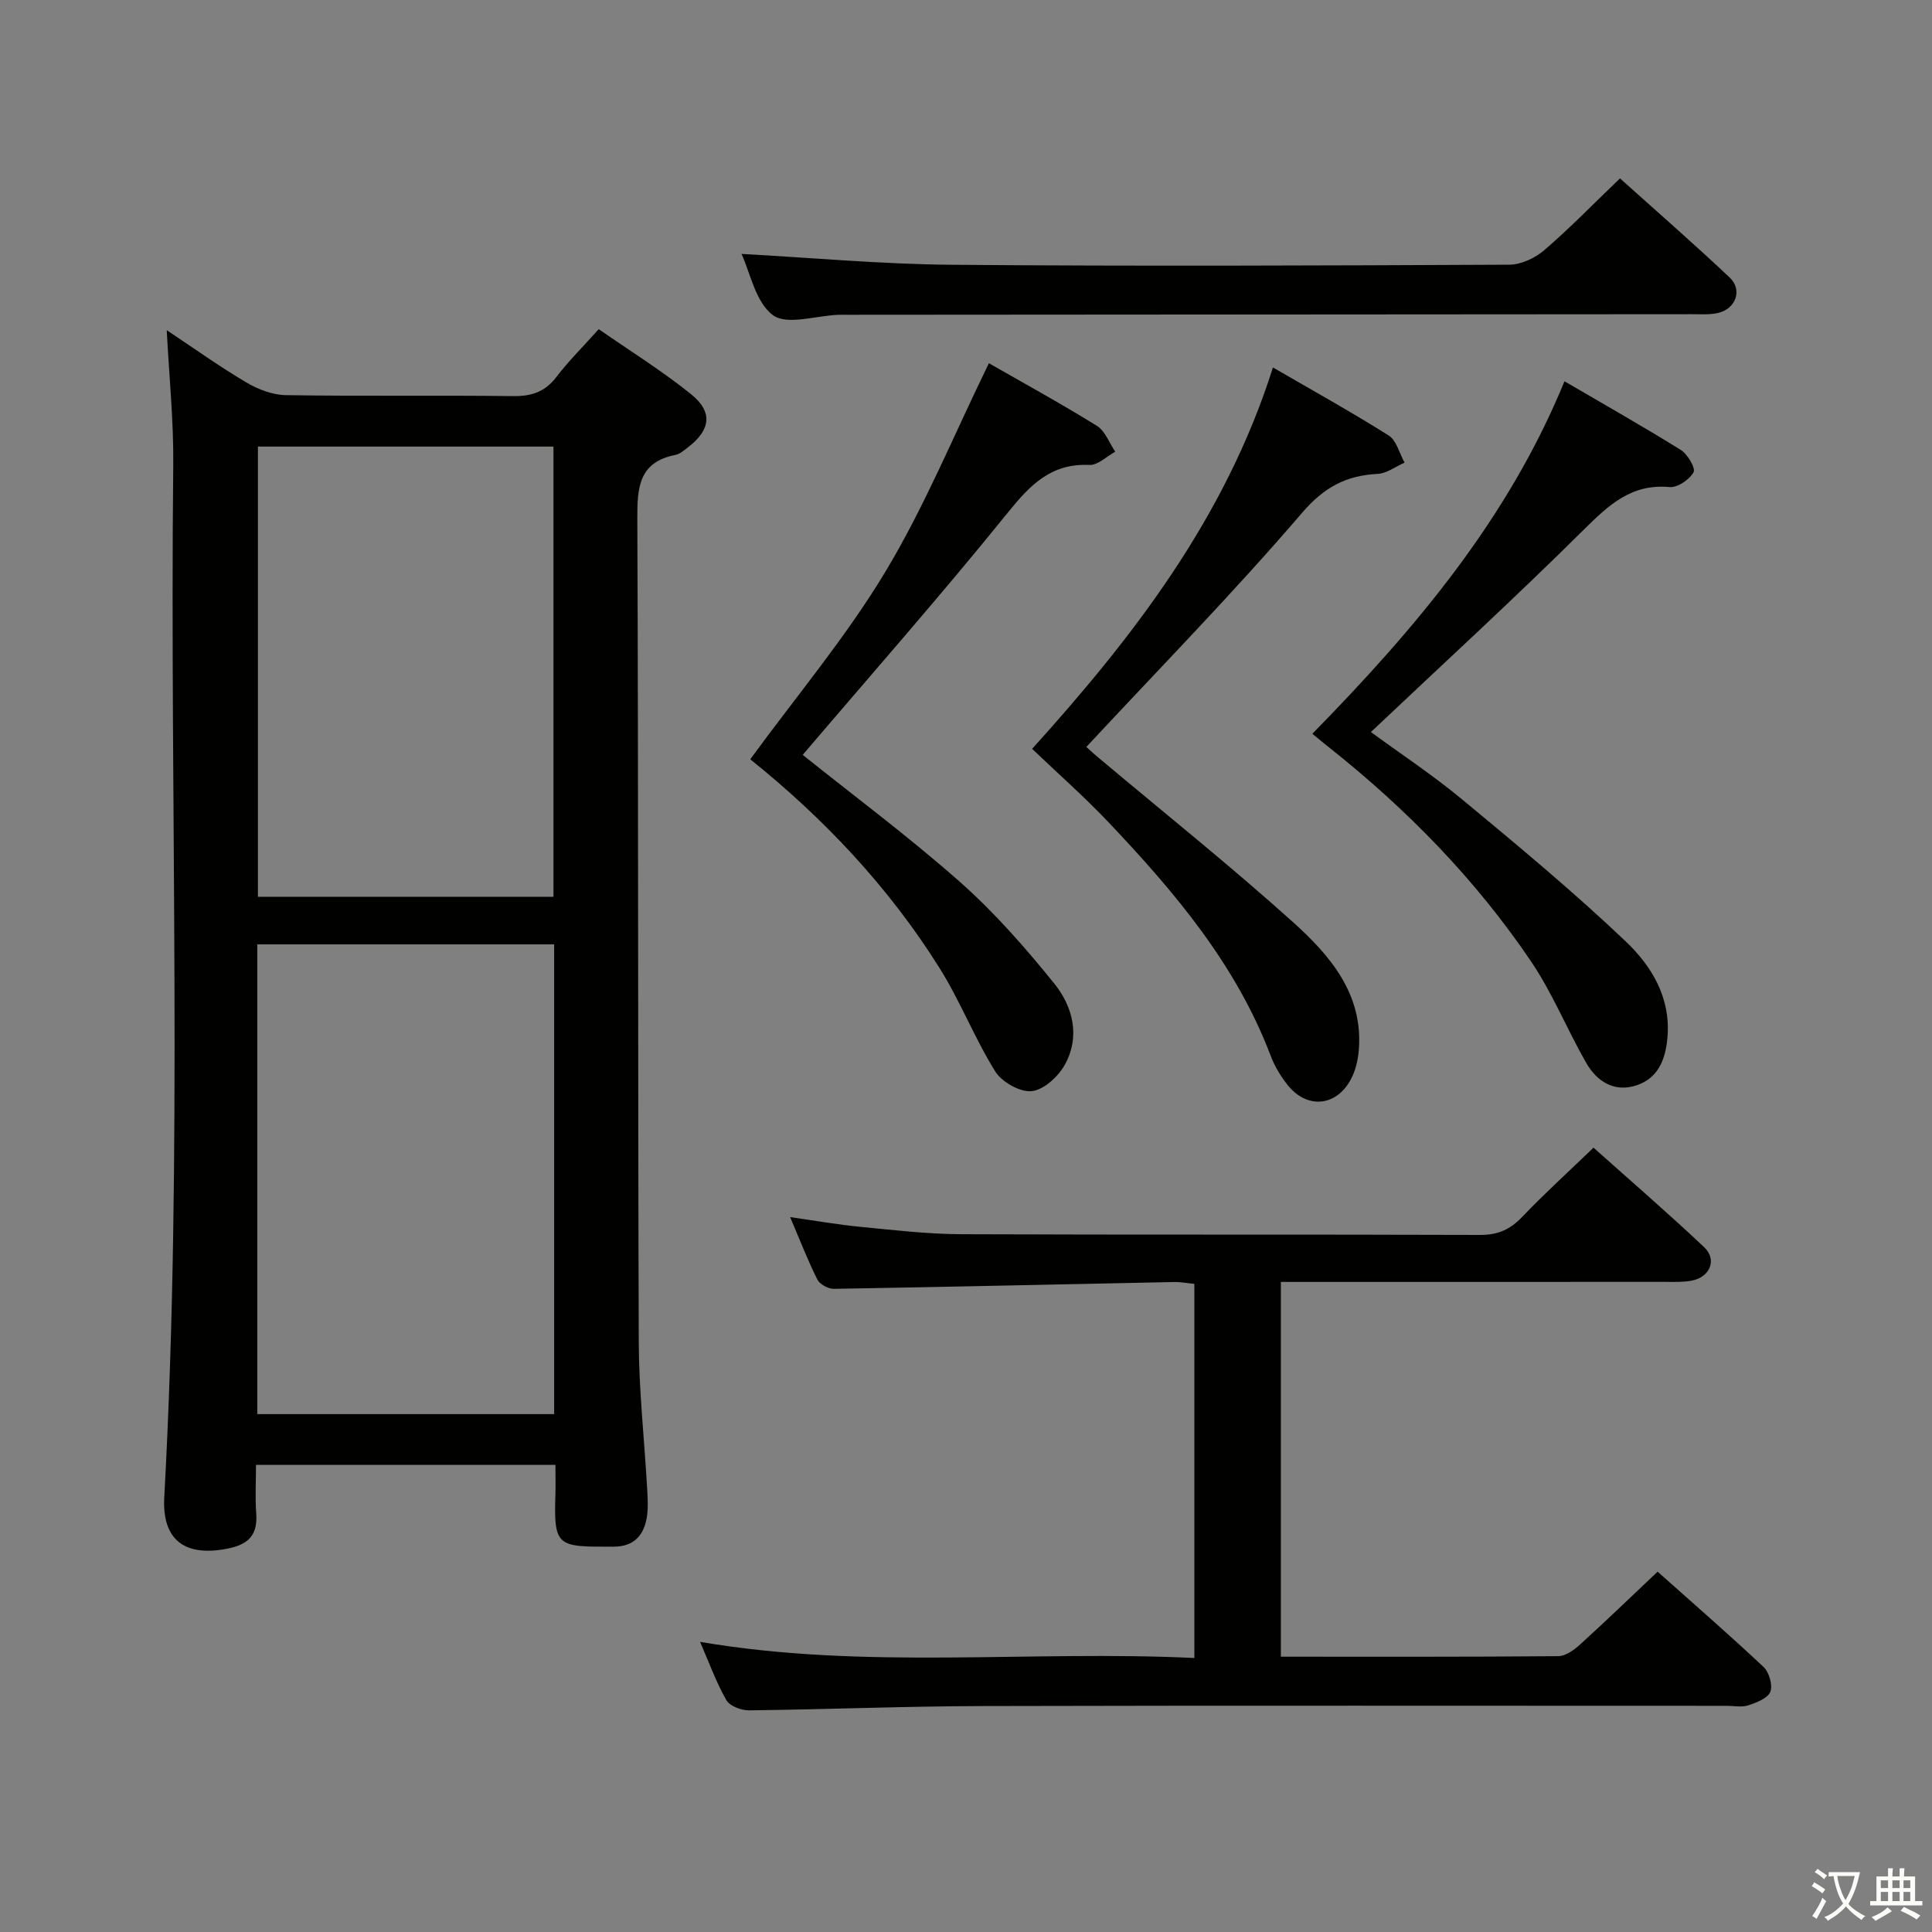 <svg enable-background="new 0 0 400 400" viewBox="0 0 400 400" xmlns="http://www.w3.org/2000/svg"><rect x="0" y="0" width="400" height="400" fill="#808080" stroke="none"/><path d="m377.9 391.2c-.2.3-.4.5-.6.8-.7-.6-1.4-1-2.2-1.5.2-.3.4-.5.5-.8.6.4 1.4.8 2.3 1.5zm-1.8 6.1c-.2-.2-.5-.4-.9-.6.4-.6.8-1.2 1.2-1.9s.7-1.3.9-1.9c.3.3.5.5.8.7-.7 1.3-1.4 2.6-2 3.7zm2.2-9c-.3.3-.5.5-.6.8-.6-.6-1.3-1.1-2-1.5.3-.3.5-.5.6-.7.6.5 1.3.9 2 1.4zm.3.2v-.9h2 4.5c-.3 1.3-.6 2.5-1 3.6s-.9 2.1-1.4 3c.4.5 1 1 1.6 1.4s1.2.8 1.9 1.1c-.3.2-.5.4-.8.8-.4-.3-1-.7-1.6-1.2s-1.2-1.1-1.6-1.6c-.5.6-1.1 1.1-1.7 1.6s-1.4.9-2.1 1.4c-.1-.3-.3-.5-.7-.8.6-.2 1.2-.5 1.9-1s1.4-1.1 2-1.8c-.5-.8-.9-1.6-1.2-2.5s-.6-2-.8-3.2c-.4.1-.7.1-1 .1zm2.5 2.7c.3 1 .7 1.7 1 2.2.3-.5.6-1.1 1-2s.6-1.9.9-3h-3.2-.4c.1.9.3 1.8.7 2.8z" fill="#fbfcfa"/><path d="m396.5 388.5v1.5 3.6h1.5v.9c-.4 0-1 0-1.7 0h-7.9c-.5 0-.9 0-1.2 0v-.9h1.3v-3.5c0-.7 0-1.2 0-1.6h2.4c0-.8 0-1.4 0-1.7h1c0 .3-.1.8-.1 1.7h1.5c0-.8 0-1.4 0-1.7h1c0 .3-.1.9-.1 1.7zm-8.2 9.2c-.2-.3-.5-.5-.8-.8.8-.3 1.4-.6 1.9-.9s1-.7 1.4-1.1c.3.3.6.5.9.8-1.6 1-2.8 1.6-3.4 2zm2.6-6.8v-1.6h-1.5v1.6zm0 2.7v-1.9h-1.5v1.9zm2.4-2.7v-1.6h-1.5v1.6zm0 2.7v-1.9h-1.5v1.9zm.2 2 .7-.8c.4.2.9.5 1.6.8s1.3.7 1.8 1c-.3.3-.5.5-.8.8-.4-.3-1.5-1-3.3-1.8zm2-4.7v-1.6h-1.4v1.6zm0 2.7v-1.9h-1.4v1.9z" fill="#fbfcfa"/><g fill="#010100"><path d="m115 303.29c-20.92 0-41.17 0-62 0 0 3.48-.19 6.77.05 10.04.31 4.25-1.4 6.34-5.63 7.23-8.94 1.89-13.91-1.53-13.41-10.57 3.9-71.22 1.11-142.5 1.86-213.75.09-9.1-.85-18.22-1.35-27.88 5.55 3.69 10.89 7.51 16.51 10.84 2.42 1.43 5.42 2.57 8.17 2.61 15.65.25 31.32 0 46.97.2 3.81.05 6.62-.82 8.99-3.92 2.51-3.29 5.47-6.22 8.8-9.94 6.46 4.49 13.07 8.6 19.09 13.44 4.62 3.72 4.08 7.44-.66 11.06-.79.6-1.62 1.35-2.54 1.53-7.7 1.52-7.92 6.88-7.9 13.35.24 56.8.1 113.61.3 170.41.04 9.95 1.14 19.9 1.71 29.85.11 1.99.27 4.03.01 5.99-.52 3.9-2.57 6.42-6.85 6.44-11.84.05-12.49.12-12.12-11.02.05-1.8 0-3.61 0-5.91zm-.27-10.51c0-32.63 0-64.86 0-97.26-20.64 0-41.01 0-61.46 0v97.26zm-61.33-200.32v93.21h61.19c0-31.25 0-62.22 0-93.21-20.64 0-40.87 0-61.19 0z"/><path d="m265.19 343c19.48 0 38.46.06 57.44-.11 1.54-.01 3.29-1.31 4.55-2.45 5.3-4.81 10.44-9.78 16.01-15.04 6.93 6.18 14.56 12.81 21.92 19.71 1.16 1.09 1.95 3.78 1.42 5.15-.53 1.35-2.86 2.25-4.57 2.81-1.35.45-2.97.1-4.47.1-51.33 0-102.66-.08-153.99.05-16.15.04-32.29.7-48.43.89-1.6.02-3.99-.89-4.69-2.12-2.11-3.69-3.56-7.76-5.44-12.06 34.2 5.83 68.17 1.7 102.34 3.34 0-26.08 0-51.51 0-77.46-1.41-.13-2.83-.41-4.25-.38-23.46.47-46.92 1.02-70.38 1.41-1.16.02-2.91-.92-3.41-1.9-2-3.98-3.61-8.16-5.65-12.95 5.23.74 9.85 1.56 14.5 2.01 6.94.67 13.9 1.5 20.86 1.53 35.83.15 71.66.02 107.49.15 3.68.01 6.22-1.12 8.7-3.72 4.59-4.81 9.53-9.29 14.78-14.35 7.45 6.66 15.34 13.46 22.9 20.6 2.75 2.59 1.22 6.23-2.6 6.94-1.78.33-3.65.25-5.48.25-24.5.01-49 .01-73.5.01-1.95 0-3.91 0-6.05 0z"/><path d="m271.71 151.92c21.35-21.8 40.49-44.41 52.2-72.98 7.88 4.61 16.09 9.25 24.09 14.22 1.4.87 3.1 3.79 2.63 4.62-.86 1.53-3.32 3.21-4.95 3.06-7.92-.73-12.62 3.72-17.78 8.83-14.27 14.16-29.11 27.75-44.07 41.89 6.01 4.41 12.76 8.87 18.95 14 11.5 9.53 23.01 19.08 33.82 29.36 5.36 5.1 9.37 11.68 8.62 19.96-.41 4.51-1.92 8.32-6.35 9.81-4.61 1.55-8.25-.75-10.49-4.68-3.95-6.91-6.96-14.41-11.4-20.97-11.44-16.92-25.6-31.41-41.59-44.12-1.16-.9-2.28-1.85-3.68-3z"/><path d="m263.55 76.08c8.25 4.79 16.25 9.22 23.97 14.09 1.62 1.03 2.21 3.69 3.28 5.61-1.85.81-3.66 2.23-5.55 2.33-6.57.34-11.1 2.74-15.71 8.11-14.16 16.52-29.43 32.09-44.62 48.42.26.23 1.27 1.2 2.34 2.09 13.5 11.35 27.29 22.36 40.39 34.14 7.68 6.91 14.61 14.9 13.68 26.51-.17 2.1-.69 4.33-1.69 6.16-3.04 5.6-9.08 6.09-13.05 1.1-1.43-1.8-2.68-3.86-3.49-6-7.18-18.97-19.97-34.03-33.64-48.45-4.9-5.17-10.27-9.9-15.77-15.15 20.77-23 39.96-47.67 49.86-78.96z"/><path d="m204.74 75.2c6.89 3.95 14.75 8.25 22.35 12.96 1.72 1.06 2.56 3.53 3.81 5.36-1.79.97-3.61 2.82-5.35 2.74-7.92-.36-12.22 4.09-16.86 9.83-13.77 17.05-28.28 33.51-42.5 50.2 10.32 8.27 21.81 16.81 32.51 26.26 7.16 6.33 13.57 13.64 19.59 21.1 3.85 4.77 5.41 10.97 2.16 16.81-1.36 2.44-4.35 5.19-6.84 5.45-2.42.25-6.19-1.88-7.56-4.08-4.28-6.89-7.25-14.59-11.56-21.46-10.51-16.76-23.97-30.98-39.16-43.17 9.44-12.92 19.75-25.19 27.93-38.74 8.18-13.58 14.23-28.42 21.48-43.26z"/><path d="m153.52 52.57c14.53.79 29.06 2.13 43.6 2.25 38.46.32 76.92.16 115.38-.02 2.44-.01 5.32-1.37 7.22-3 5.29-4.55 10.16-9.57 15.68-14.87 7.3 6.57 15.16 13.4 22.72 20.54 2.67 2.52 1.29 6.41-2.32 7.3-1.74.43-3.64.28-5.46.28-58.44.05-116.88.08-175.32.12-.5 0-1-.01-1.5.01-4.61.18-10.61 2.21-13.49.07-3.63-2.7-4.71-8.82-6.51-12.68z"/></g></svg>